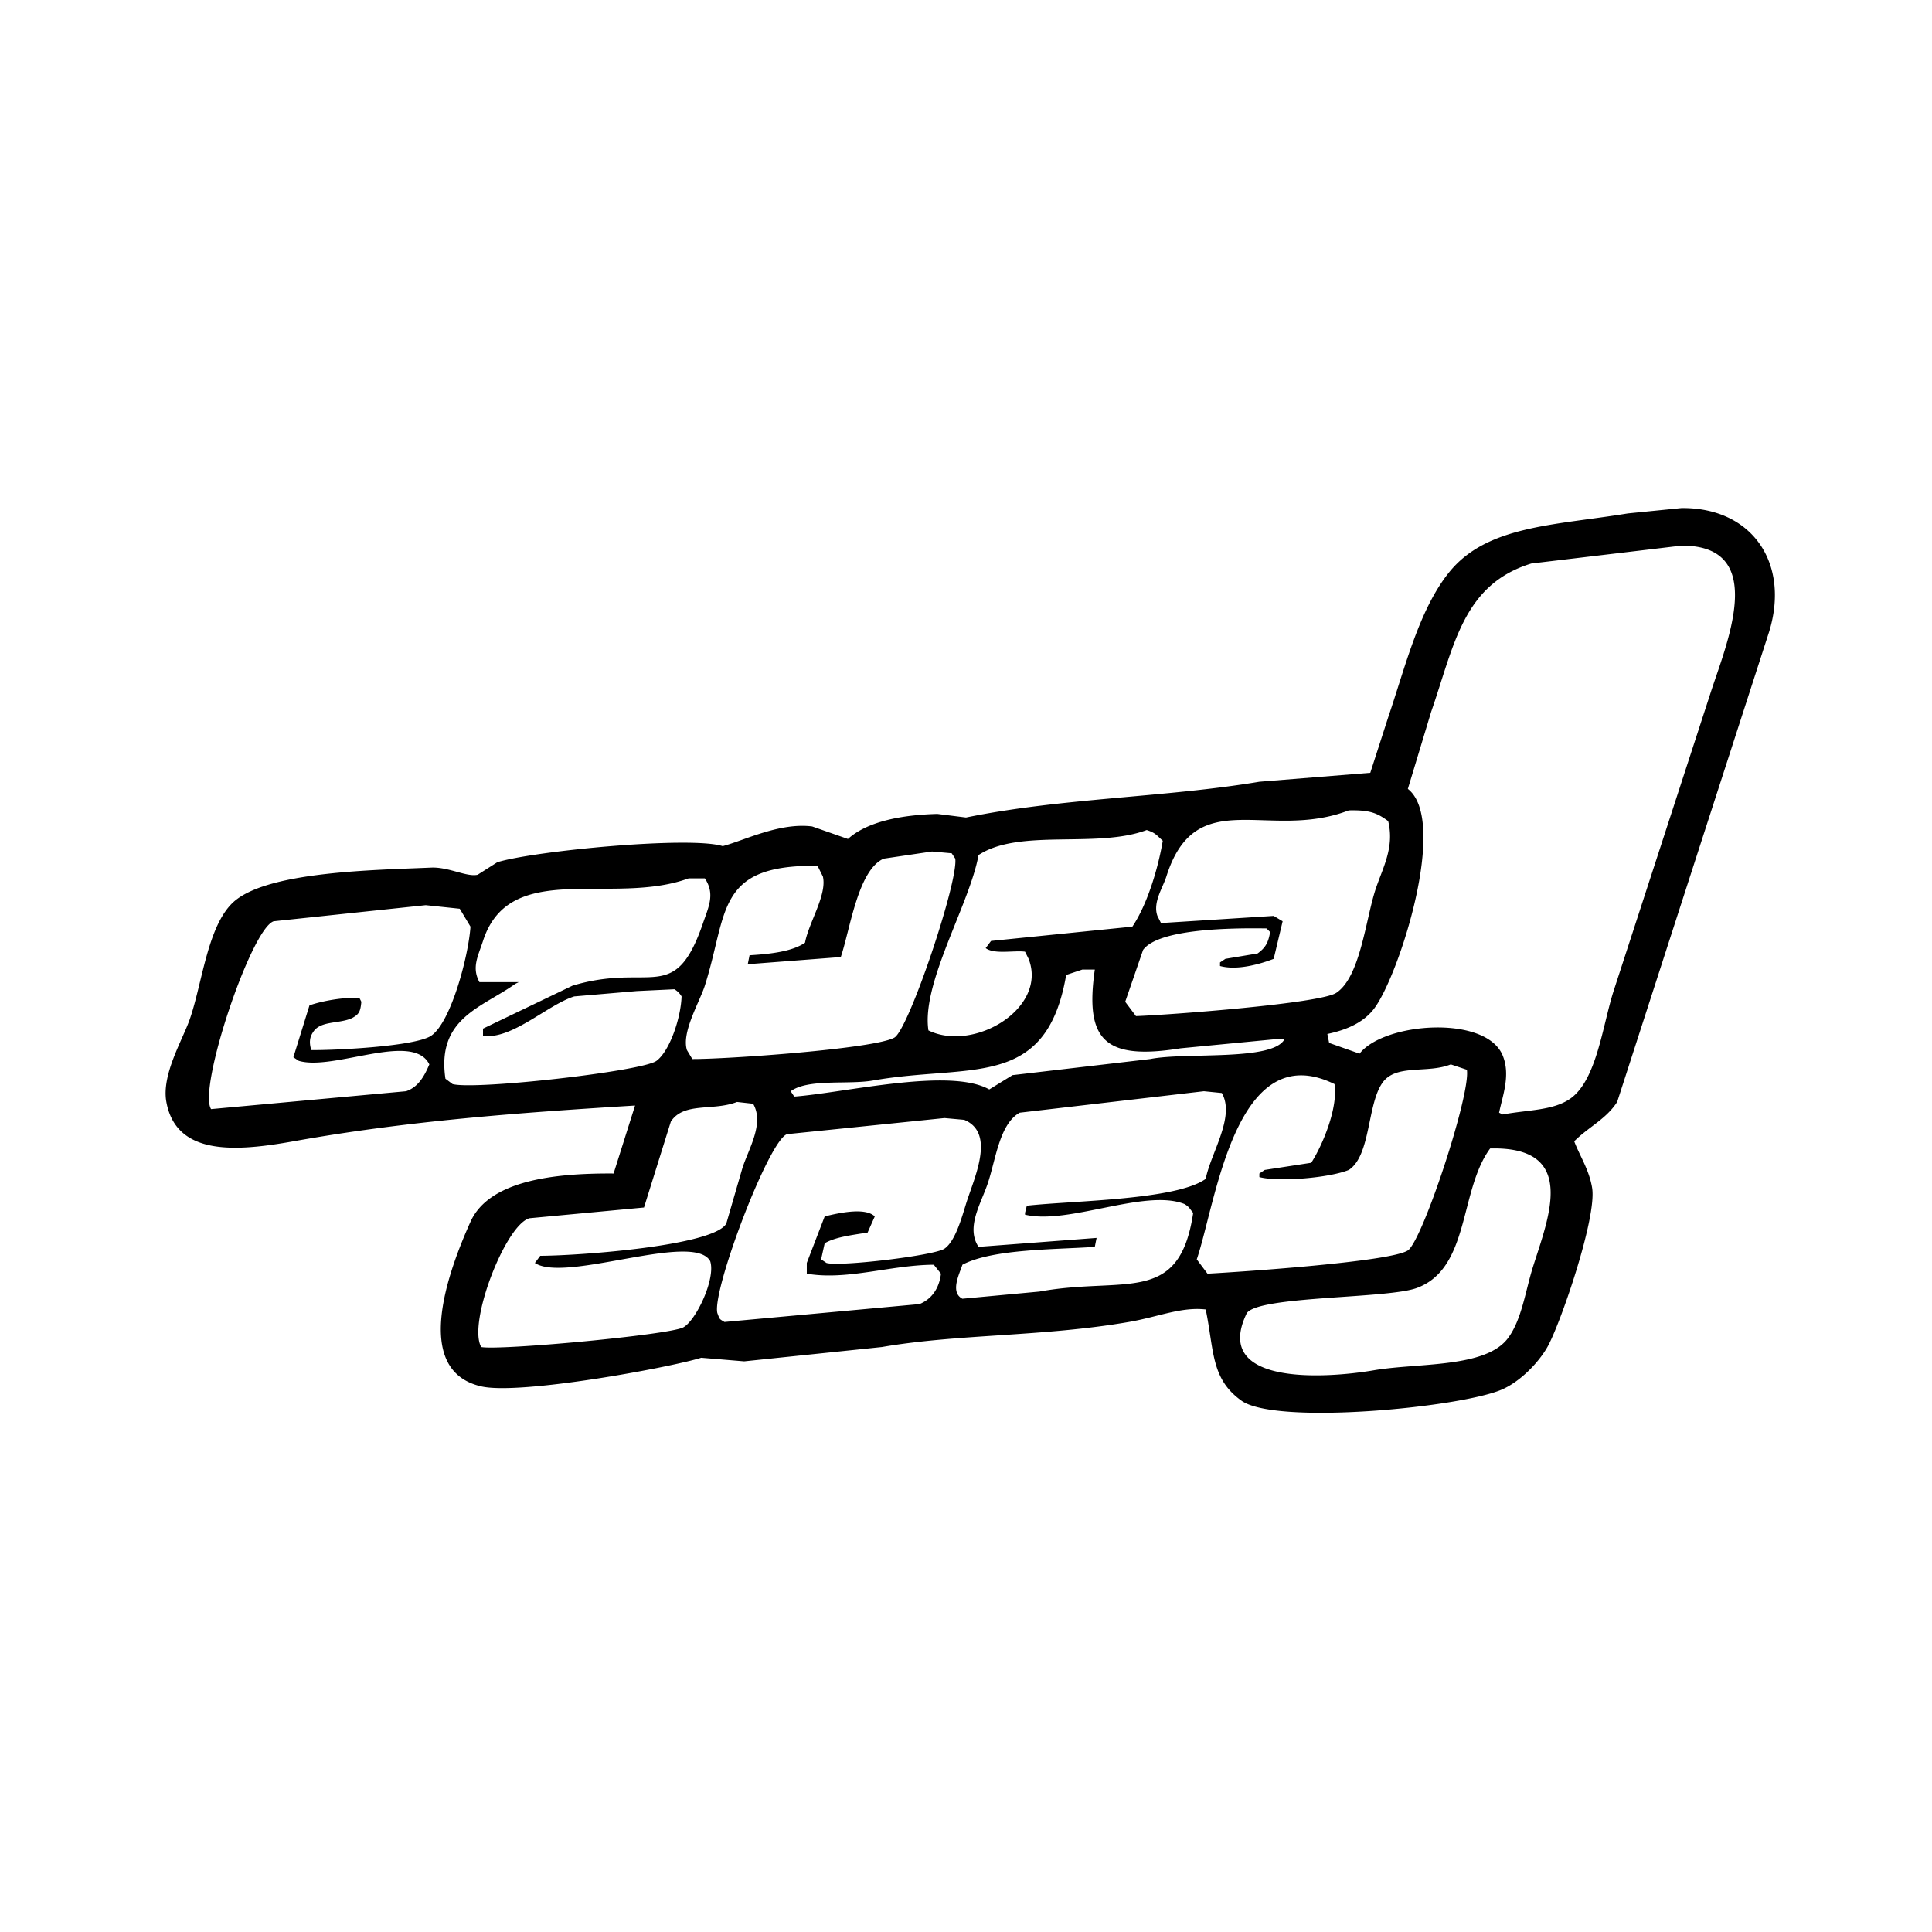 <svg xmlns="http://www.w3.org/2000/svg" width="1080" height="1080" viewBox="0 0 1080 1080">
  <defs>
    <style>
      .cls-1 {
        fill-rule: evenodd;
      }
    </style>
  </defs>
  <path id="Color_Fill_2" data-name="Color Fill 2" class="cls-1" d="M940,284c39.611-.359,60.6,30.958,49,69q-42.5,131.487-85,263c-6.2,9.655-16.207,14.085-24,22,3.107,8.237,8.287,15.721,10,26,2.778,16.668-17.96,76.656-25,89-5.277,9.253-15.8,19.815-26,24-24.29,9.969-125.8,19.678-145,6-17.215-12.264-15.243-28.047-20-51-13.764-1.558-26.562,4.165-43,7-48.085,8.293-95.382,6.645-138,14l-77,8-24-2c-17.34,5.4-101.314,20.984-123,16-39.208-9.011-17.939-65.4-6-92,10.4-23.164,46.915-27.237,80-27q6-19,12-38c-66.6,4.1-127.746,8.685-191,20-32.065,5.736-65.476,8.293-71-22-2.775-15.217,8.9-34.373,13-46,7.3-20.7,10.121-54.609,26-67,20.332-15.866,77.3-16.627,109-18,9.8-.424,19.933,5.4,26,4l11-7c20.422-6.312,107.84-14.746,126-9,12.26-3.234,31.842-13.308,50-11l20,7c10.848-9.8,30.033-13.471,50-14l16,2c53.473-10.965,111.4-11.174,164-20l62-5,10-31c9.53-28.038,17.213-60.1,34-81,21.076-26.245,58.632-26.257,100-33Zm0,21-84,10c-38.231,11.768-43.036,45.646-56,83l-13,43c22.913,17.766-5.072,104.939-19,123-5.79,7.508-14.946,11.66-26,14q0.5,2.5,1,5l17,6c13.641-17.526,70.607-21.812,80,1,4.487,10.9.018,22.289-2,32l2,1c14.256-2.653,28.408-2.124,38-9,14.621-10.482,17.94-41.194,24-60l54-166C964.485,361.292,989.494,304.813,940,305ZM754,453c-44.943,17.356-85.479-15.347-102,37-1.961,6.215-7.693,14.516-5,22q1,2,2,4l63-4,5,3q-2.5,10.5-5,21c-7.36,2.857-20.319,6.652-30,4v-2l3-2,18-3c4.14-3.06,5.956-5.675,7-12l-2-2c-19.605-.317-60.33.156-69,12l-10,29,6,8c17.511-.6,102.893-6.956,112-13,13.5-8.962,16.424-41.268,22-58,4.042-12.128,10.6-23.267,7-38C769.876,454.507,765.747,452.713,754,453ZM641,464c-27.831,10.511-71.169-1.092-94,14-4.926,27.462-32.062,71.7-28,98,25.479,12.4,66.734-12.418,56-40q-1-2-2-4c-6.153-.822-17.132,1.632-22-2l3-4,79-8c8.077-11.956,14.213-31.671,17-48C646.705,467.1,646.092,465.6,641,464ZM521,476l-27,4c-14.418,6.3-18.754,39.543-24,55l-52,4q0.5-2.5,1-5c11.7-.692,23.788-2.09,31-7,2.11-11.339,12.395-26.751,10-37l-3-6c-57.1-.693-49.947,26.037-63,67-2.883,9.046-13.146,26.072-10,36l3,5c18.841,0.14,102.357-5.733,113-12,8.038-4.733,35.764-87.239,34-100l-2-3ZM385,491c-42.68,15.68-100.146-11.054-115,35-2.727,8.455-6.455,14.752-2,23h22l-2,1c-18.555,13.287-44,19.046-39,53l4,3c12.672,3.384,106.09-7.111,114-13,7.434-5.535,13.629-24.069,14-36a11.144,11.144,0,0,0-4-4l-21,1-35,3c-14.854,4.623-34.912,24.353-51,22v-4l50-24c43.751-13.2,57.044,11.389,73-35,3.191-9.277,6.8-16.307,1-25h-9ZM238,506l-85,9c-12.6,4.02-42.5,93.4-35,105l109-10c6.788-2.266,10.257-8.493,13-15-9.171-18.618-53.506,3.841-73-2l-3-2,9-29c7.206-2.541,20.151-4.83,28-4q0.5,1,1,2c-0.542,5.43-1.2,6.875-5,9-7.041,3.469-17.925,1.354-22,8-2.031,2.952-2.181,6.077-1,10,14.278,0.134,58.285-2.138,67-8,11.142-7.493,20.931-44.816,22-61l-6-10Zm367,36-9,3c-11.108,64.547-53.662,49.448-108,59-13.933,2.449-36.049-1.164-46,6l2,3c28.4-2.154,87.005-16.415,109-4l13-8,77-9c19.289-3.9,68.274,1.329,75-11h-6l-52,5c-42.7,6.858-53.6-4.625-48-44h-7Zm206,53c-12.978,5.235-30.416-.314-38,10-8.824,12-6.6,40.919-19,49-10.69,4.412-39.122,6.869-50,4v-2l3-2,26-4c6.3-9.8,15.056-30.581,13-44-55.446-27.122-66.206,66.375-77,98l6,8c18.172-.977,102.271-6.6,112-13,8.12-5.34,35.2-87.265,33-101ZM673,610L570,622c-11.46,6.392-13.4,26.708-18,40-3.933,11.378-12.049,24.223-5,35l66-5q-0.5,2.5-1,5c-21.447,1.547-57.073,1.028-74,10-1.755,5.306-6.985,15.472,0,19l43-4c47.755-8.648,78.26,8.1,86-44-2-2.3-2.088-3.345-5-5-22.044-8.605-64.851,11.832-89,6v-1q0.5-2,1-4c25.527-2.866,83.4-3.074,100-15,2.8-14.4,16.644-34.747,9-48Zm-261,6c-13.484,5.238-29.77-.12-37,11q-7.5,24-15,48l-64,6c-13.333,3.511-34.67,58.493-27,72,10.5,2.009,105.366-6.777,113-11,7.176-3.969,18.2-27.286,15-37-9.232-16.825-81,12.389-98,1l3-4c22.218-.093,96.928-5.588,104-18q4.5-15.5,9-31c3.371-10.647,12.414-24.926,6-36Zm116,9-88,9c-10.131,3.079-42.084,87.425-39,100,1.372,3.6.9,3.172,4,5l109-10c6.579-2.689,10.97-8.443,12-17l-4-5c-24.111.118-48.407,8.885-71,5v-6l10-26c7.7-1.92,22.687-5.245,28,0l-4,9c-8.53,1.4-17.979,2.459-24,6q-1,4.5-2,9l3,2c7.2,2.193,60.321-4.088,66-8,6.032-4.155,9.663-17.492,12-25,4.534-14.568,16.734-39.588-1-47Zm305,17c-17.326,23.469-11.2,67.018-41,78-16.44,6.059-87.97,4.354-95,14-19.851,40.647,43.746,36.671,71,32,24.743-4.24,62.5-1.141,75-18,7.731-10.424,9.7-26.4,14-40C865.766,680.242,882.15,640.766,833,642Z"/>
</svg>

